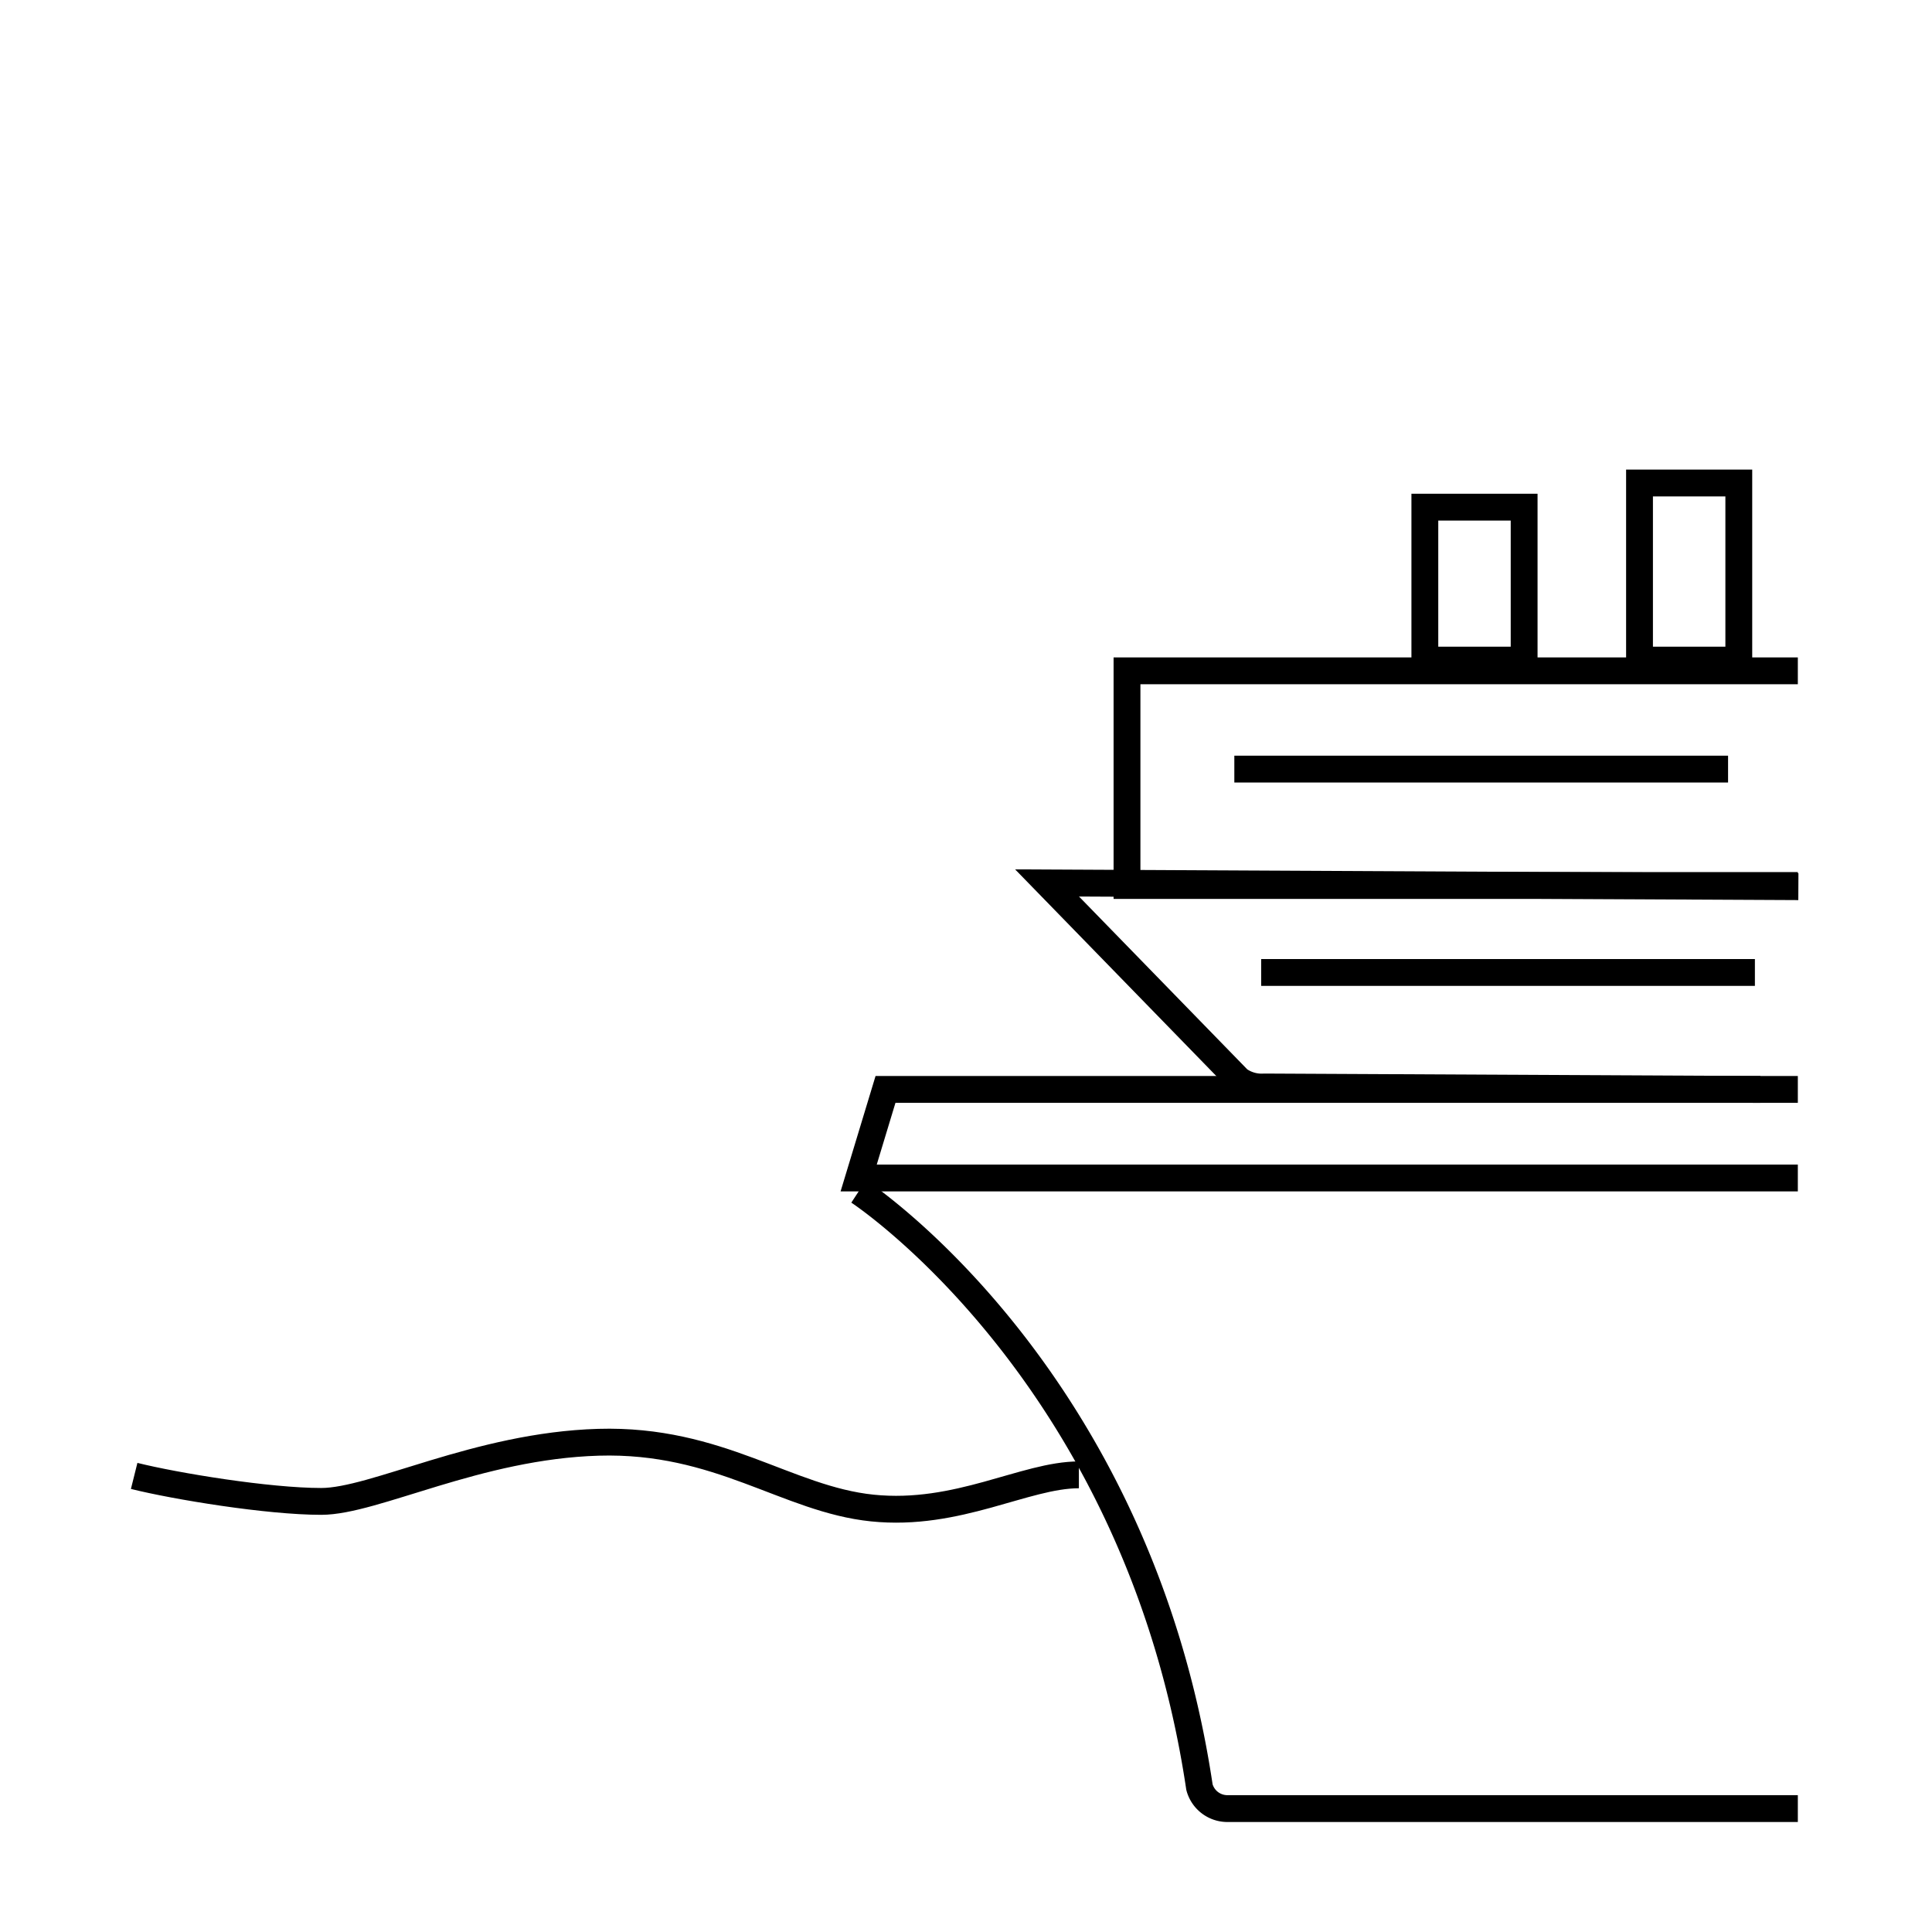 <svg id="emoji" viewBox="0 0 72 72" xmlns="http://www.w3.org/2000/svg" width="64" height="64">
  <g id="line" fill="none" stroke="#000" strokeLinecap="round" strokeLinejoin="round">
    <path strokeWidth="2.152" d="M64.8,18v6.6H61.1V18Z"/>
    <path strokeWidth="2" d="m56.8 18.9v5.7h-3.7v-5.7z"/>
    <line x1="47" x2="65.4" y1="36.241" y2="36.241" strokeWidth="2.904"/>
    <path strokeWidth="2" d="M32,44.4s10.4,6.8,12.7,22.2a1.077,1.077,0,0,0,1,.8H67"/>
    <path strokeWidth="2" d="M67,40.6H33l-1,3.3H67"/>
    <path strokeWidth="2" d="M65.603,40.6l-18.482-.092a1.469,1.469,0,0,1-.964-.273l-7.136-7.33,27.999.139"/>
    <line x1="46" x2="64.4" y1="28.662" y2="28.662" strokeWidth="3"/>
    <polyline strokeWidth="2" points="67 33 42 33 42 25 67 25"/>
    <path fill="none" stroke="#000" strokeLinecap="round" strokeLinejoin="round" strokeMiterlimit="10" strokeWidth="2" d="m5 55.003c1.548 0.386 4.99 0.95 6.972 0.95 1.982 0 5.827-2.072 10.331-2.204s7.021 2.124 10.207 2.451c3.186 0.327 5.691-1.237 7.697-1.237"/>
  </g>
</svg>
